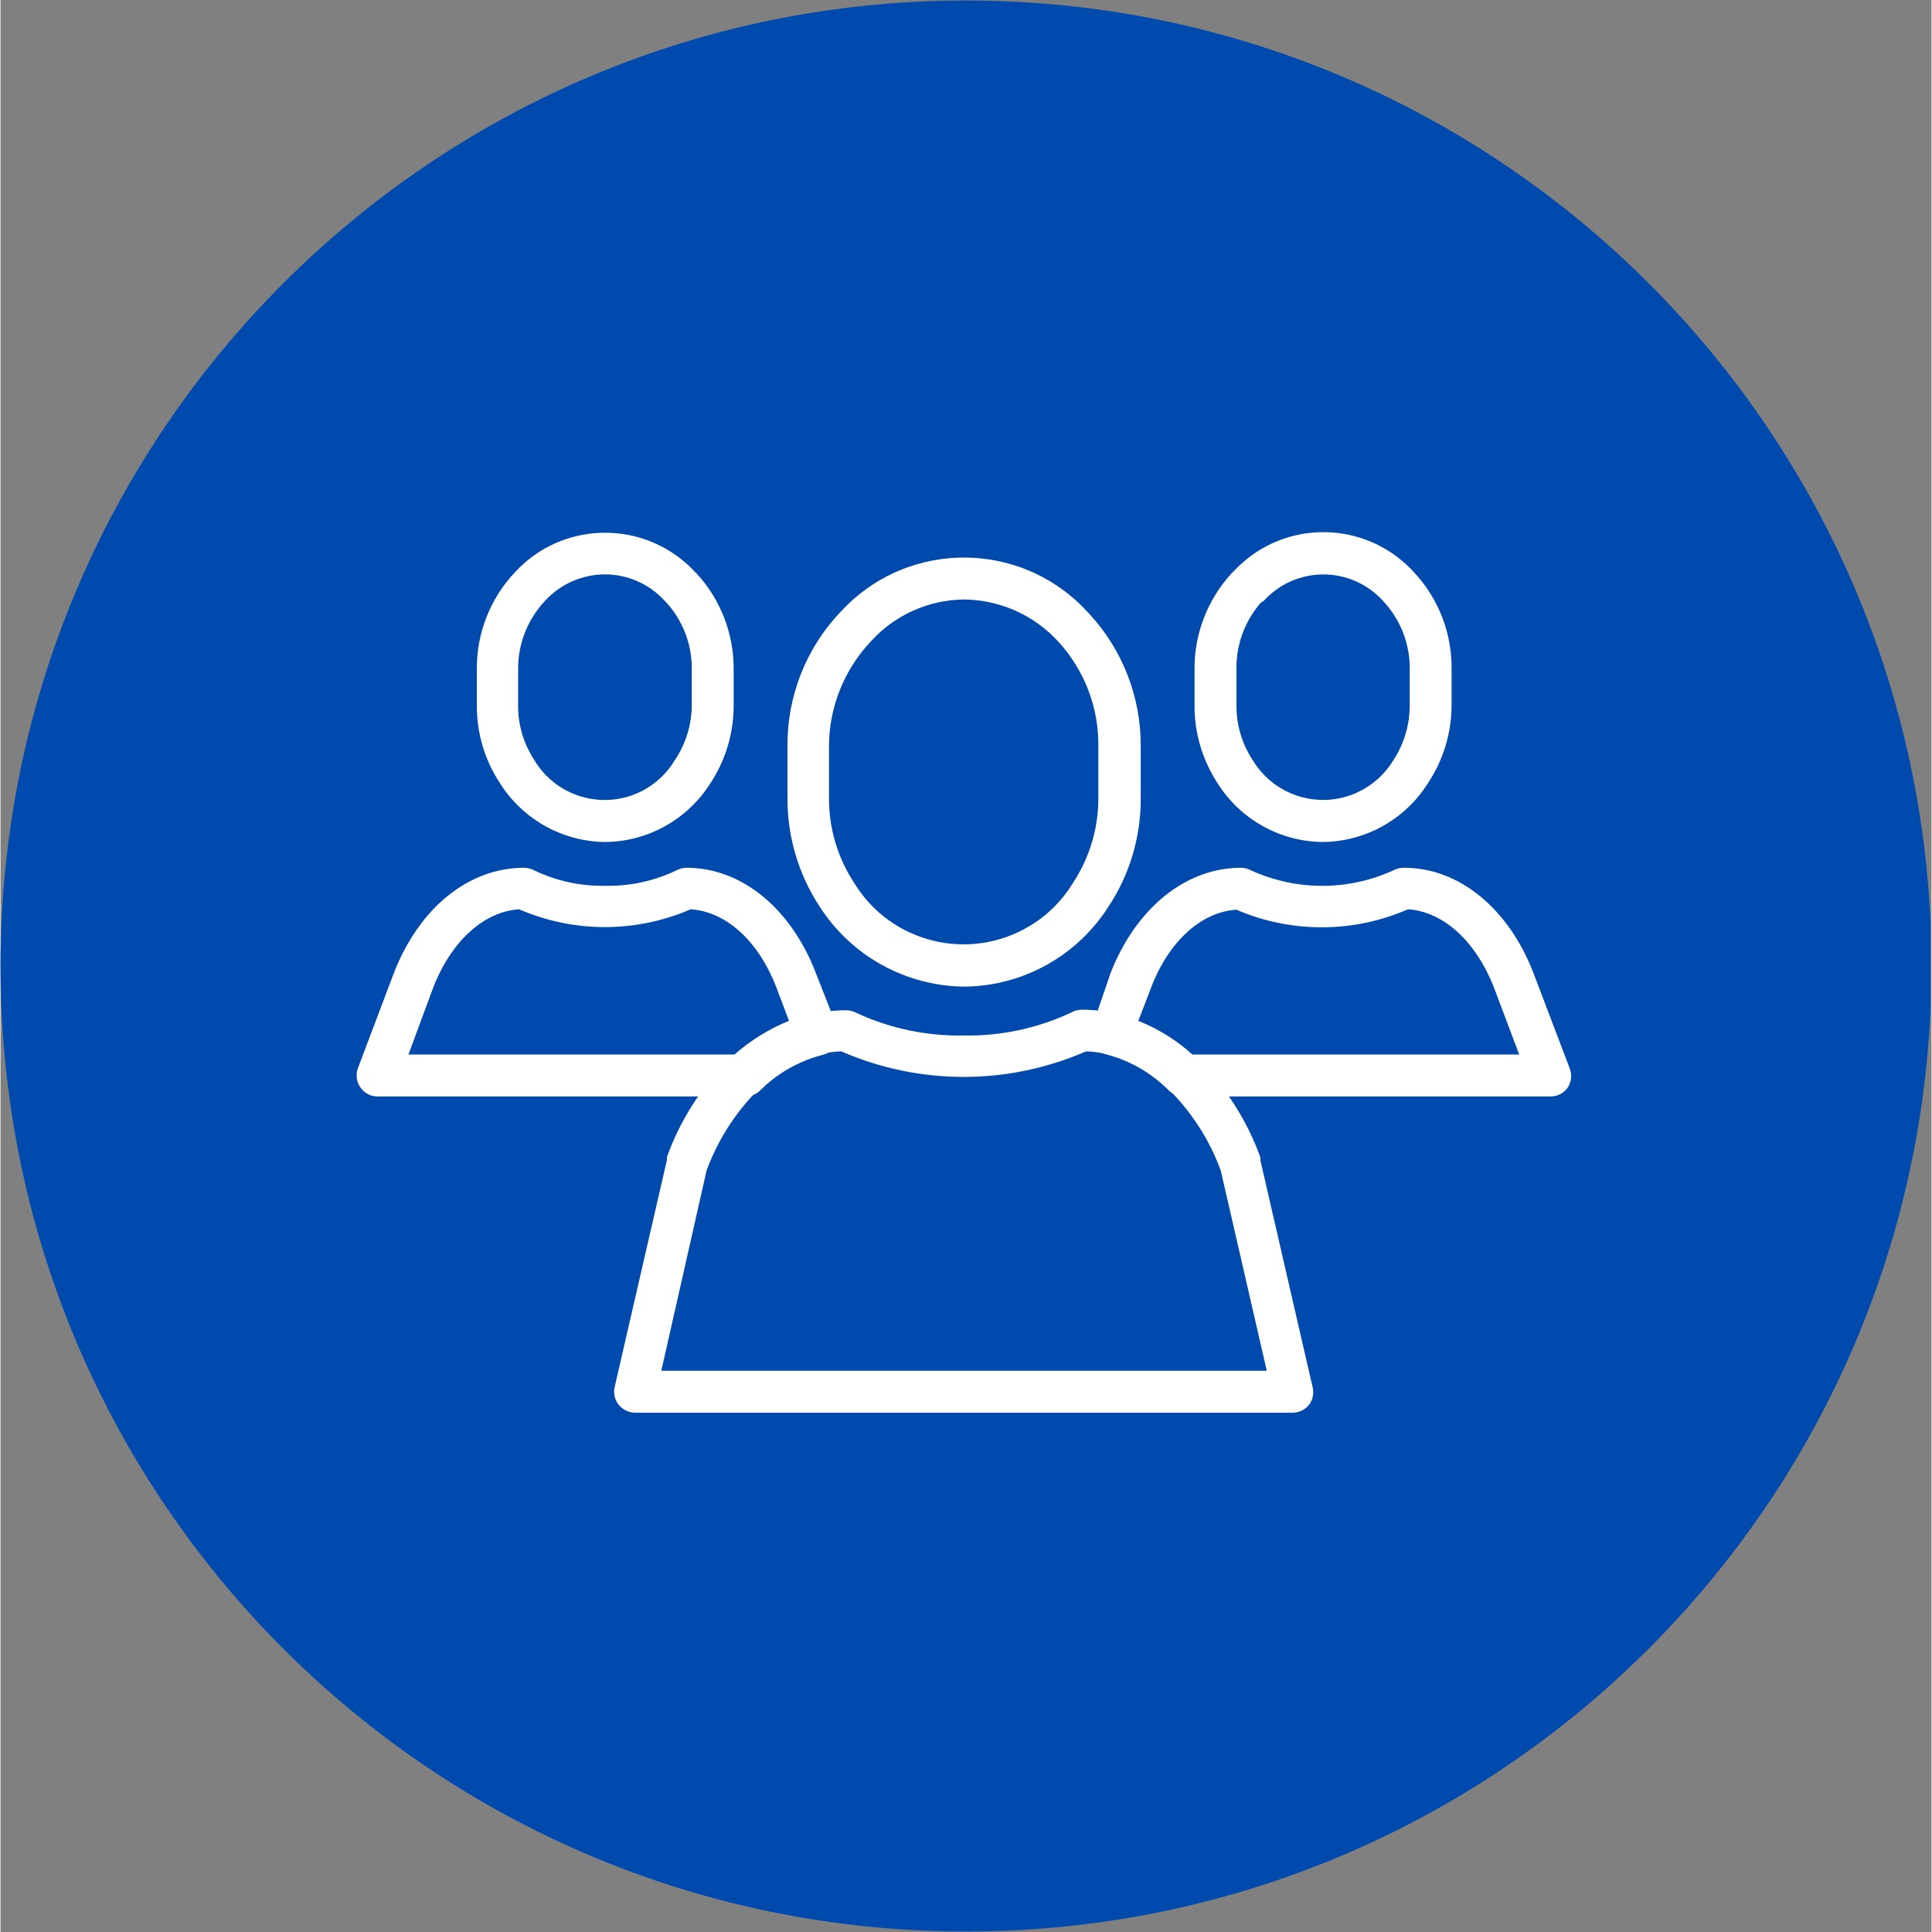 <svg xmlns="http://www.w3.org/2000/svg" xmlns:xlink="http://www.w3.org/1999/xlink" width="300" zoomAndPan="magnify" viewBox="0 0 224.88 225" height="300" preserveAspectRatio="xMidYMid meet" version="1.0"><rect x="0" y="0" width="224.88" height="225" fill="#808080" stroke="none"/><defs><clipPath id="a7ed3ae23b"><path d="M 0 0.059 L 224.762 0.059 L 224.762 224.938 L 0 224.938 Z M 0 0.059 " clip-rule="nonzero"/></clipPath><clipPath id="eb7f689379"><path d="M 112.441 0.059 C 50.34 0.059 0 50.402 0 112.5 C 0 174.598 50.34 224.941 112.441 224.941 C 174.539 224.941 224.879 174.598 224.879 112.5 C 224.879 50.402 174.539 0.059 112.441 0.059 " clip-rule="nonzero"/></clipPath><clipPath id="9790b6957c"><path d="M 71 117 L 153 117 L 153 164.523 L 71 164.523 Z M 71 117 " clip-rule="nonzero"/></clipPath></defs><g clip-path="url(#a7ed3ae23b)"><g clip-path="url(#eb7f689379)"><path fill="#004aad" d="M 0 0.059 L 224.879 0.059 L 224.879 224.941 L 0 224.941 Z M 0 0.059 " fill-opacity="1" fill-rule="nonzero"/></g></g><g clip-path="url(#9790b6957c)"><path fill="#ffffff" d="M 76.957 159.637 L 147.469 159.637 L 142.105 136.309 C 140.824 132.816 138.801 129.637 136.18 127 C 134.168 124.953 131.633 123.496 128.855 122.777 C 128.055 122.578 127.238 122.465 126.422 122.441 C 117.328 126.41 107.008 126.41 97.914 122.441 C 97.098 122.465 96.281 122.578 95.48 122.777 C 92.703 123.496 90.18 124.938 88.156 126.988 C 85.547 129.625 83.523 132.805 82.23 136.309 Z M 150.543 164.523 L 73.895 164.523 C 73.152 164.508 72.449 164.172 71.984 163.594 C 71.531 163.016 71.355 162.262 71.52 161.547 L 77.621 135.039 C 77.609 134.926 77.609 134.824 77.621 134.711 C 79.141 130.504 81.578 126.672 84.742 123.496 C 87.441 120.871 90.797 119.023 94.449 118.145 C 95.793 117.816 97.16 117.652 98.531 117.652 C 98.945 117.664 99.359 117.777 99.723 117.98 C 103.629 119.789 107.91 120.68 112.219 120.594 C 116.527 120.668 120.809 119.75 124.715 117.906 C 125.078 117.703 125.492 117.59 125.906 117.59 C 127.289 117.578 128.668 117.754 130 118.094 C 133.641 119.012 136.957 120.906 139.594 123.57 C 142.77 126.723 145.195 130.555 146.715 134.762 C 146.727 134.875 146.727 134.977 146.715 135.09 L 152.816 161.594 C 152.98 162.312 152.816 163.066 152.352 163.645 C 151.898 164.184 151.246 164.496 150.543 164.523 " fill-opacity="1" fill-rule="nonzero"/></g><path fill="#ffffff" d="M 112.219 69.816 C 108.074 69.855 104.133 71.625 101.355 74.703 C 98.242 77.996 96.496 82.367 96.484 86.902 L 96.484 92.883 C 96.457 96.41 97.477 99.867 99.41 102.816 C 103.703 109.863 112.898 112.09 119.93 107.793 C 121.965 106.562 123.672 104.852 124.902 102.816 C 126.848 99.867 127.879 96.398 127.852 92.855 L 127.852 86.926 C 127.914 82.418 126.246 78.059 123.195 74.73 C 120.379 71.641 116.398 69.855 112.219 69.816 Z M 112.219 114.902 C 105.387 114.828 99.059 111.309 95.379 105.555 C 92.918 101.801 91.625 97.402 91.648 92.906 L 91.648 86.926 C 91.598 81.098 93.809 75.484 97.828 71.262 C 105.109 63.309 117.453 62.781 125.402 70.07 C 125.805 70.445 126.207 70.848 126.586 71.262 L 126.809 71.5 C 130.703 75.707 132.836 81.25 132.789 86.977 L 132.789 92.957 C 132.812 97.453 131.508 101.852 129.02 105.605 C 125.355 111.348 119.039 114.852 112.219 114.902 " fill-opacity="1" fill-rule="nonzero"/><path fill="#ffffff" d="M 47.508 122.805 L 85.57 122.805 C 87.418 121.145 89.527 119.812 91.824 118.883 L 90.383 115.066 C 88.309 109.625 84.527 106.16 80.371 105.895 C 74.008 108.66 66.773 108.66 60.395 105.895 C 56.273 106.16 52.469 109.625 50.371 115.066 Z M 86.551 127.691 L 43.906 127.691 C 43.102 127.691 42.359 127.301 41.91 126.637 C 41.445 125.969 41.344 125.129 41.633 124.375 L 45.828 113.27 C 48.777 105.719 54.516 101.059 60.984 101.059 C 61.398 101.07 61.812 101.172 62.176 101.375 C 64.75 102.605 67.578 103.219 70.426 103.156 C 73.277 103.219 76.117 102.605 78.691 101.375 C 79.066 101.172 79.469 101.07 79.895 101.059 C 86.312 101.059 92.09 105.793 94.988 113.406 L 97.426 119.613 C 97.703 120.266 97.652 120.996 97.312 121.609 C 96.984 122.238 96.41 122.691 95.73 122.855 C 92.957 123.57 90.418 125.016 88.41 127.051 C 87.906 127.516 87.23 127.742 86.551 127.691 " fill-opacity="1" fill-rule="nonzero"/><path fill="#ffffff" d="M 70.375 66.891 C 67.727 66.902 65.203 68.02 63.418 69.969 C 61.387 72.129 60.254 74.98 60.281 77.945 L 60.281 82.102 C 60.254 84.391 60.922 86.625 62.176 88.535 C 64.891 93.059 70.754 94.516 75.273 91.801 C 76.605 90.996 77.723 89.879 78.527 88.535 C 79.809 86.637 80.5 84.391 80.5 82.102 L 80.5 77.945 C 80.535 75.055 79.469 72.266 77.523 70.145 L 77.348 69.969 C 75.562 68.008 73.027 66.891 70.375 66.891 Z M 70.375 98.059 C 65.418 97.992 60.82 95.418 58.172 91.223 C 56.387 88.523 55.445 85.344 55.473 82.102 L 55.473 77.945 C 55.434 73.738 57.039 69.68 59.93 66.625 C 65.277 60.836 74.32 60.484 80.109 65.836 C 80.371 66.086 80.637 66.352 80.887 66.625 L 81.09 66.816 C 83.875 69.855 85.406 73.824 85.383 77.945 L 85.383 82.102 C 85.395 85.367 84.441 88.574 82.621 91.297 C 79.945 95.48 75.336 98.031 70.375 98.059 " fill-opacity="1" fill-rule="nonzero"/><path fill="#ffffff" d="M 138.852 122.805 L 176.863 122.805 L 173.949 115.066 C 171.84 109.625 168.035 106.16 163.918 105.895 C 157.551 108.672 150.316 108.695 143.938 105.945 C 139.793 106.211 136.004 109.676 133.957 115.117 L 132.5 118.922 C 134.785 119.852 136.895 121.172 138.738 122.805 Z M 180.531 127.691 L 137.762 127.691 C 137.121 127.691 136.516 127.426 136.051 126.988 C 134.031 124.953 131.508 123.496 128.73 122.777 C 128.055 122.617 127.477 122.164 127.148 121.535 C 126.836 120.906 126.836 120.164 127.148 119.539 L 129.297 113.27 C 132.273 105.719 138.051 101.059 144.465 101.059 C 144.895 101.07 145.293 101.172 145.66 101.375 C 150.922 103.762 156.938 103.762 162.184 101.375 C 162.574 101.16 163.012 101.059 163.453 101.059 C 169.871 101.059 175.645 105.793 178.559 113.406 L 182.754 124.438 C 183.043 125.203 182.941 126.043 182.477 126.711 C 182.027 127.328 181.297 127.691 180.531 127.691 " fill-opacity="1" fill-rule="nonzero"/><path fill="#ffffff" d="M 146.812 70.145 C 144.918 72.293 143.887 75.082 143.938 77.945 L 143.938 82.102 C 143.914 84.391 144.578 86.625 145.836 88.535 C 148.574 93.059 154.449 94.516 158.969 91.777 C 160.301 90.984 161.406 89.867 162.211 88.535 C 163.465 86.625 164.133 84.363 164.117 82.078 L 164.117 77.918 C 164.145 74.98 163.039 72.141 161.016 69.992 C 157.539 66.148 151.625 65.848 147.781 69.316 C 147.543 69.527 147.316 69.754 147.102 69.992 Z M 153.934 98.059 C 148.973 97.992 144.391 95.418 141.742 91.223 C 139.969 88.508 139.027 85.344 139.055 82.102 L 139.055 77.945 C 139.016 73.801 140.586 69.793 143.398 66.738 L 143.574 66.578 C 148.91 60.773 157.941 60.41 163.73 65.758 C 164.02 66.023 164.293 66.289 164.547 66.578 C 167.434 69.629 169.027 73.672 168.992 77.871 L 168.992 82.027 C 169.004 85.332 168.023 88.559 166.18 91.297 C 163.516 95.48 158.906 98.031 153.934 98.059 " fill-opacity="1" fill-rule="nonzero"/></svg>